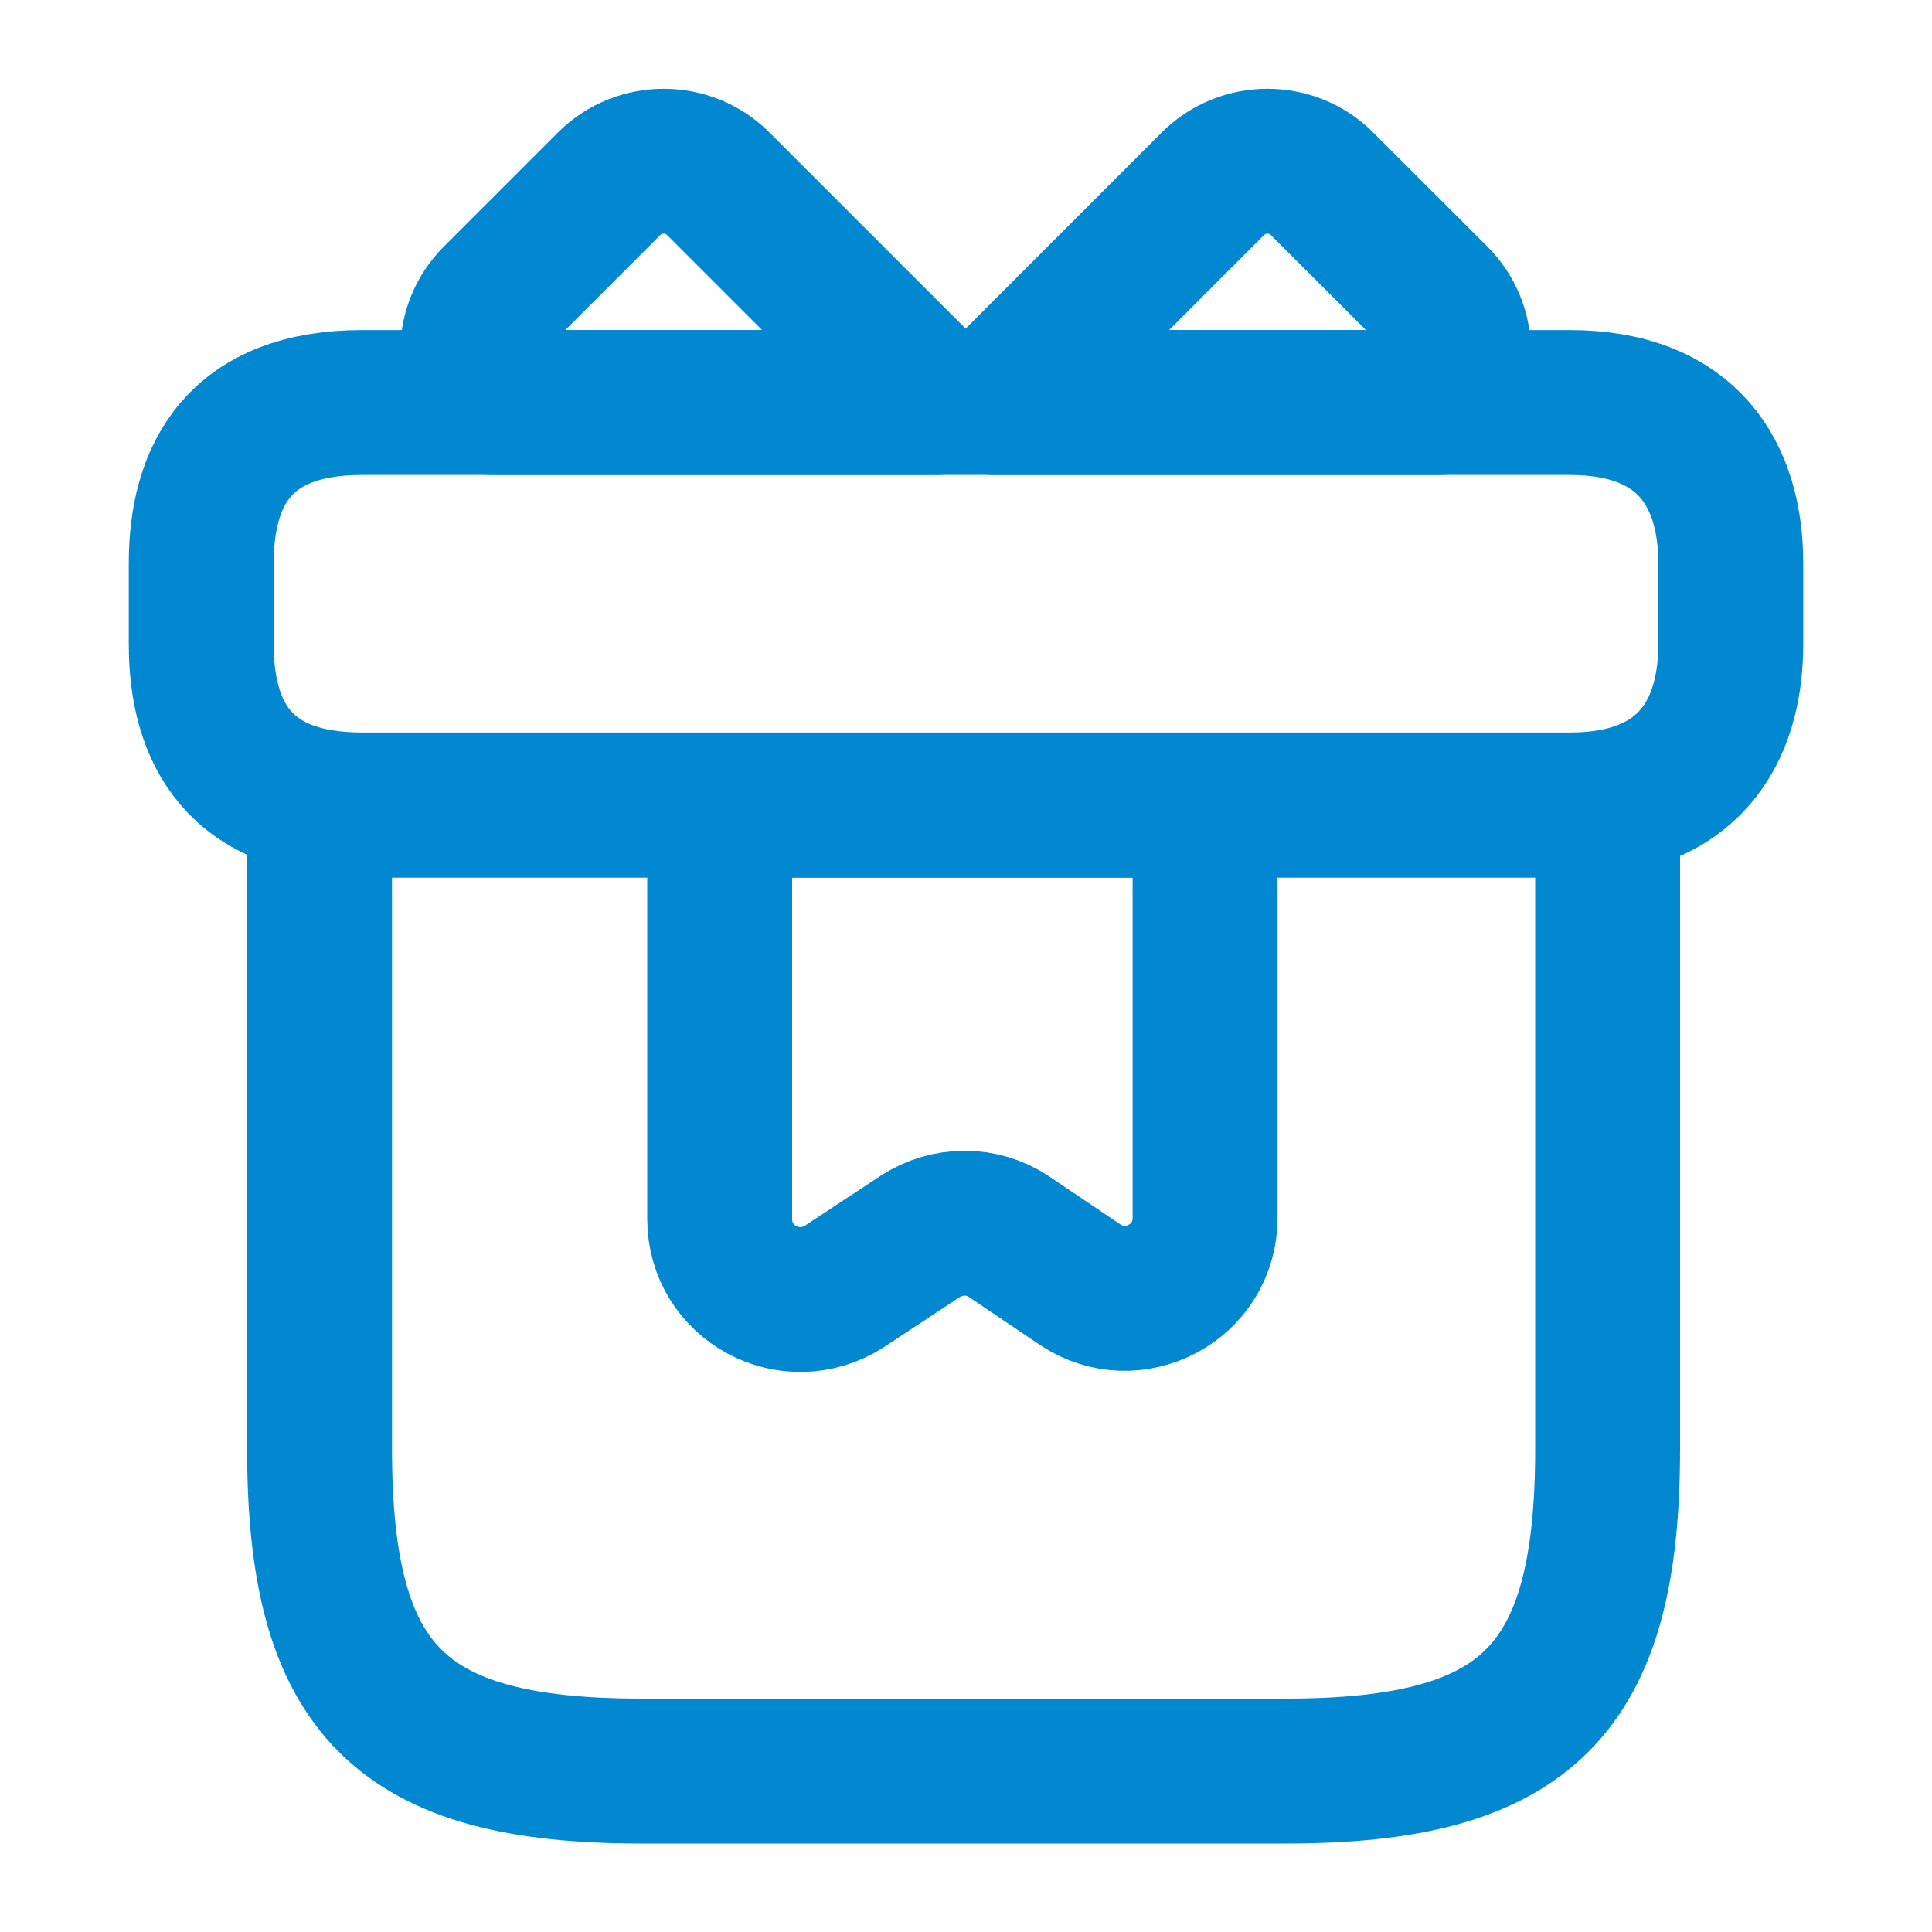 <svg width="20" height="20" viewBox="0 0 20 20" fill="none" xmlns="http://www.w3.org/2000/svg">
<path d="M16.642 8.334H3.308V15C3.308 17.5 4.142 18.334 6.642 18.334H13.308C15.808 18.334 16.642 17.5 16.642 15V8.334Z" stroke="#0288D1" stroke-width="1.5" stroke-miterlimit="10" stroke-linecap="round" stroke-linejoin="round"/>
<path d="M17.917 5.833V6.667C17.917 7.583 17.475 8.333 16.25 8.333H3.75C2.475 8.333 2.083 7.583 2.083 6.667V5.833C2.083 4.917 2.475 4.167 3.75 4.167H16.25C17.475 4.167 17.917 4.917 17.917 5.833Z" stroke="#0288D1" stroke-width="1.5" stroke-miterlimit="10" stroke-linecap="round" stroke-linejoin="round"/>
<path d="M9.7 4.167H5.1C4.817 3.858 4.825 3.383 5.125 3.083L6.308 1.9C6.617 1.592 7.125 1.592 7.433 1.9L9.7 4.167Z" stroke="#0288D1" stroke-width="1.5" stroke-miterlimit="10" stroke-linecap="round" stroke-linejoin="round"/>
<path d="M14.892 4.167H10.292L12.558 1.9C12.867 1.592 13.375 1.592 13.683 1.9L14.867 3.083C15.167 3.383 15.175 3.858 14.892 4.167Z" stroke="#0288D1" stroke-width="1.5" stroke-miterlimit="10" stroke-linecap="round" stroke-linejoin="round"/>
<path d="M7.45 8.334V12.617C7.45 13.284 8.183 13.675 8.742 13.317L9.525 12.8C9.808 12.617 10.167 12.617 10.442 12.8L11.183 13.3C11.733 13.667 12.475 13.275 12.475 12.608V8.334H7.45Z" stroke="#0288D1" stroke-width="1.5" stroke-miterlimit="10" stroke-linecap="round" stroke-linejoin="round"/>
</svg>
